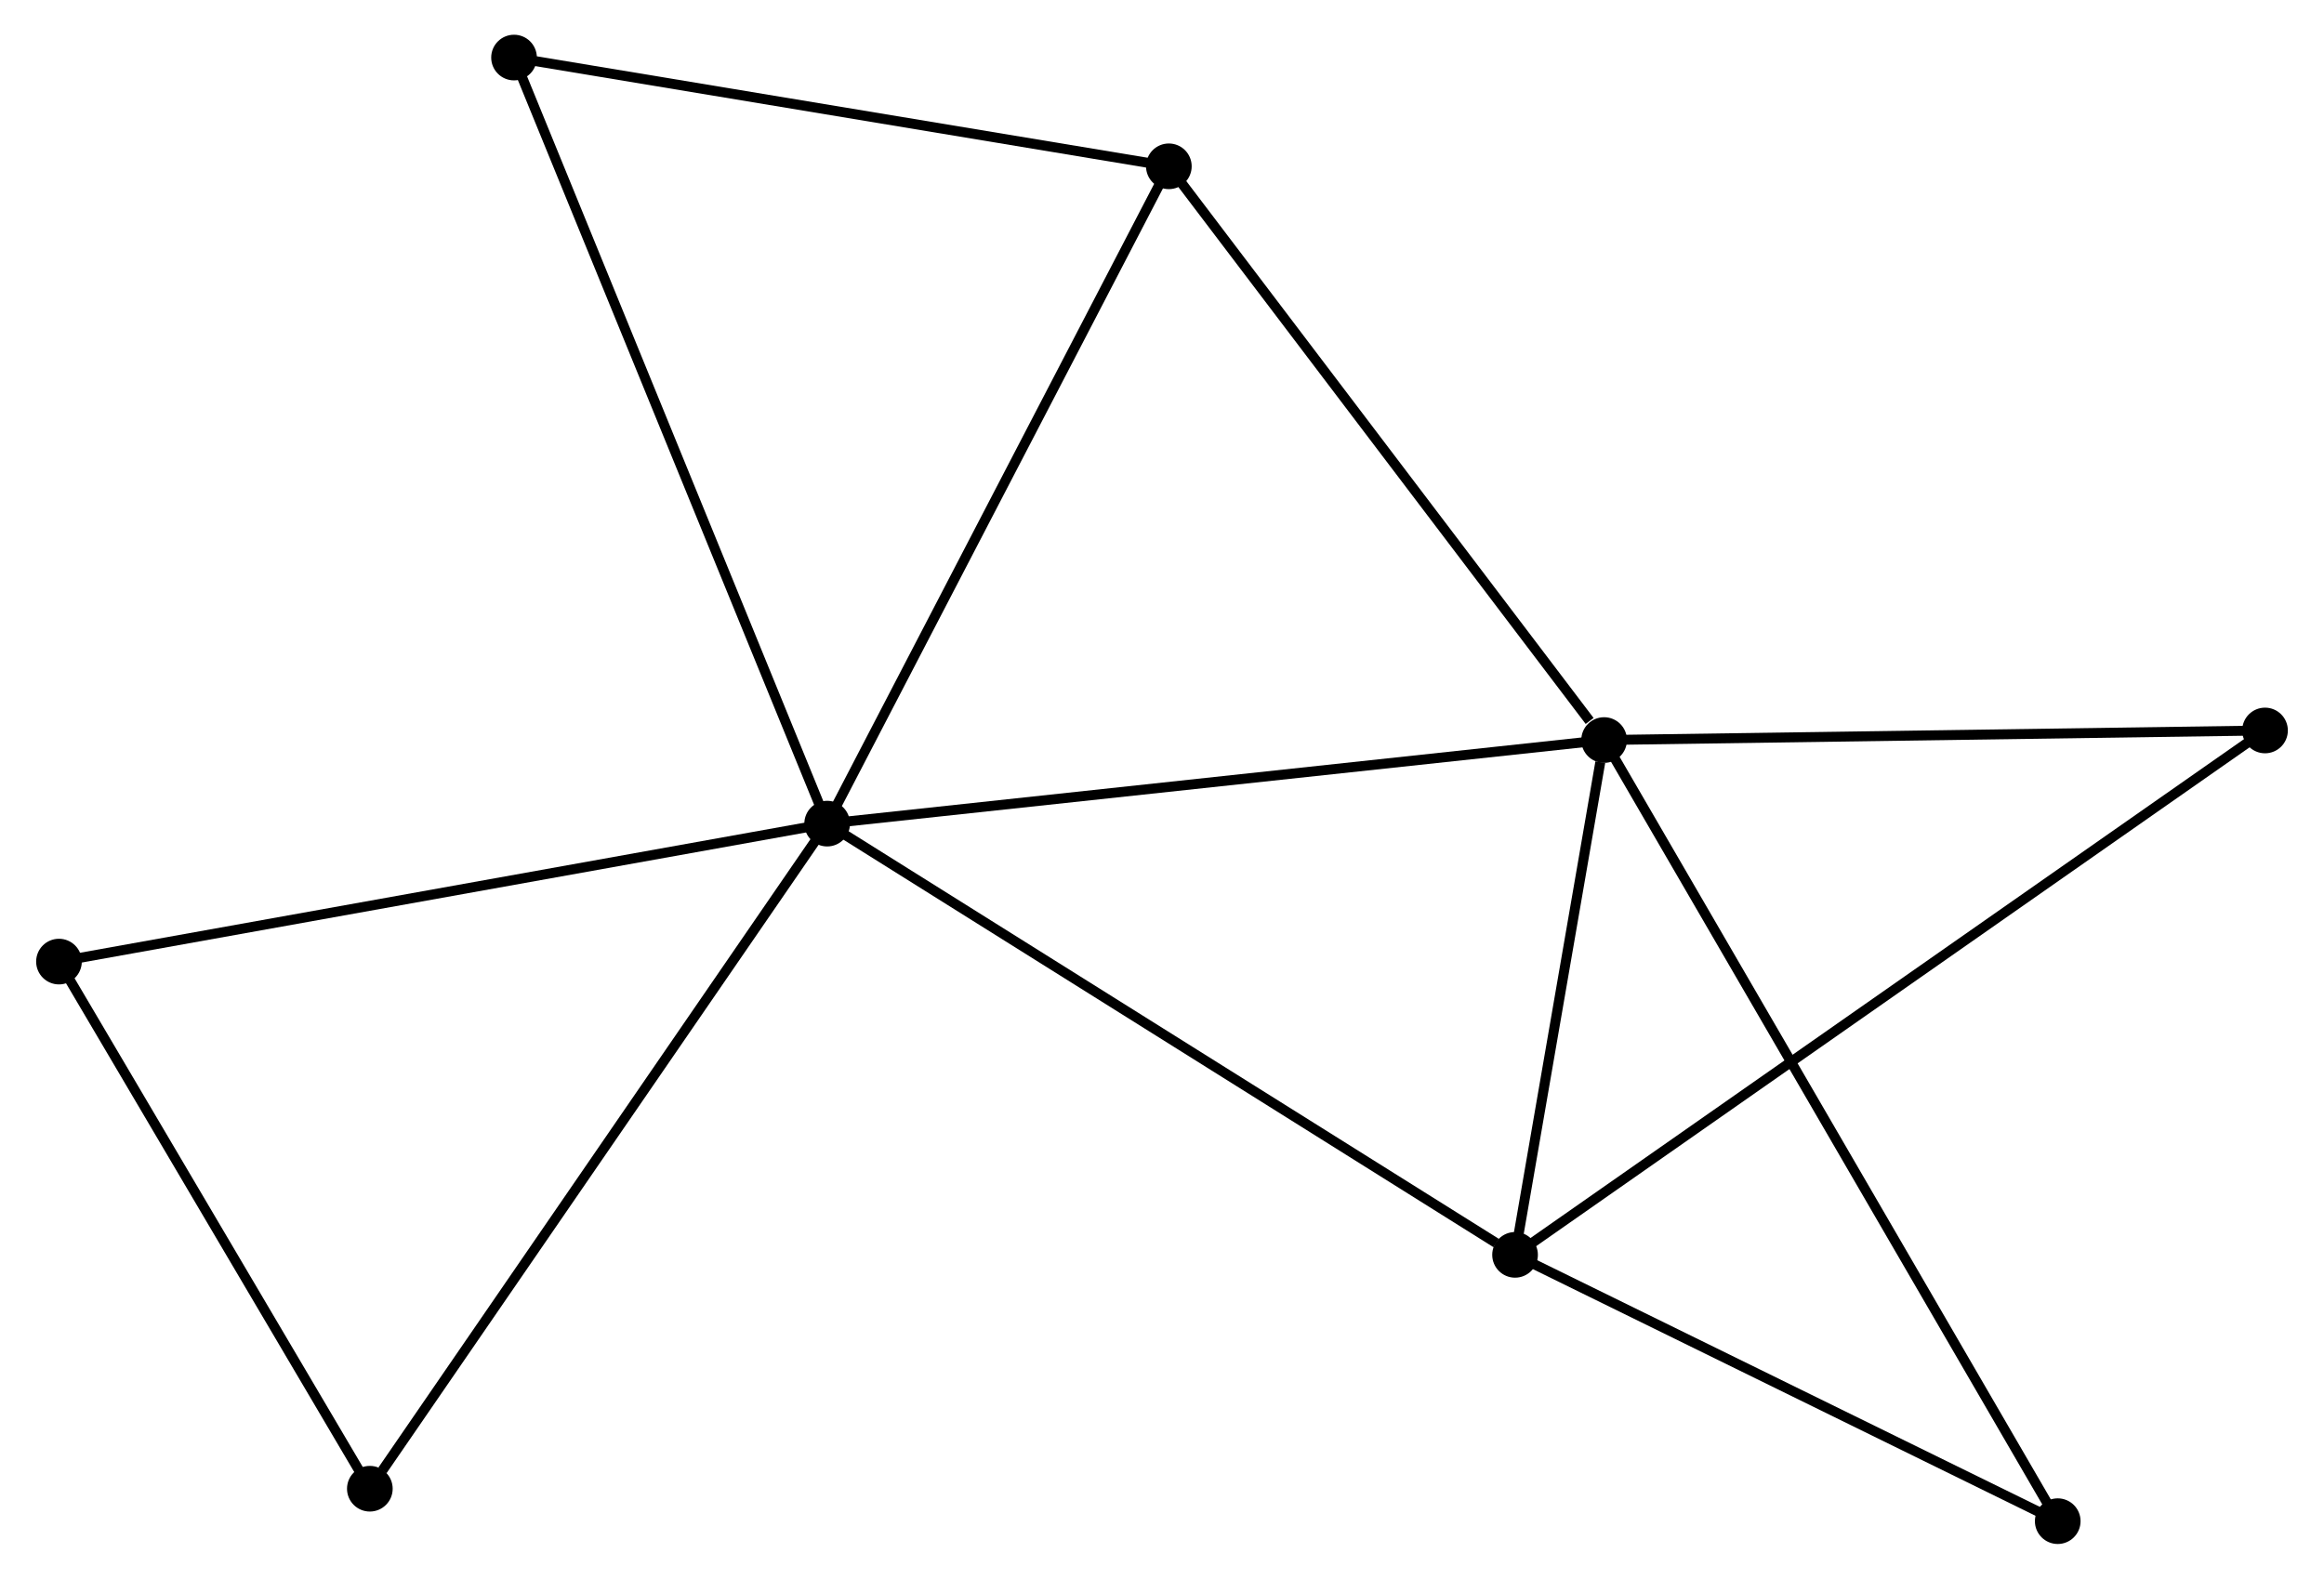 <?xml version="1.0" encoding="UTF-8" standalone="no"?>
<!DOCTYPE svg PUBLIC "-//W3C//DTD SVG 1.1//EN"
 "http://www.w3.org/Graphics/SVG/1.1/DTD/svg11.dtd">
<!-- Generated by graphviz version 2.36.0 (20140111.2315)
 -->
<!-- Title: %3 Pages: 1 -->
<svg width="234pt" height="159pt"
 viewBox="0.00 0.00 233.85 159.09" xmlns="http://www.w3.org/2000/svg" xmlns:xlink="http://www.w3.org/1999/xlink">
<g id="graph0" class="graph" transform="scale(1 1) rotate(0) translate(4 155.089)">
<title>%3</title>
<!-- 0 -->
<g id="node1" class="node"><title>0</title>
<ellipse fill="black" stroke="black" cx="79.191" cy="-72.092" rx="1.8" ry="1.8"/>
</g>
<!-- 1 -->
<g id="node2" class="node"><title>1</title>
<ellipse fill="black" stroke="black" cx="157.466" cy="-80.514" rx="1.8" ry="1.8"/>
</g>
<!-- 0&#45;&#45;1 -->
<g id="edge1" class="edge"><title>0&#45;&#45;1</title>
<path fill="none" stroke="black" d="M81.126,-72.3C91.956,-73.465 144.947,-79.167 155.599,-80.314"/>
</g>
<!-- 2 -->
<g id="node3" class="node"><title>2</title>
<ellipse fill="black" stroke="black" cx="148.494" cy="-28.637" rx="1.8" ry="1.8"/>
</g>
<!-- 0&#45;&#45;2 -->
<g id="edge2" class="edge"><title>0&#45;&#45;2</title>
<path fill="none" stroke="black" d="M80.904,-71.017C90.409,-65.058 136.596,-36.097 146.586,-29.833"/>
</g>
<!-- 3 -->
<g id="node4" class="node"><title>3</title>
<ellipse fill="black" stroke="black" cx="113.615" cy="-138.33" rx="1.8" ry="1.8"/>
</g>
<!-- 0&#45;&#45;3 -->
<g id="edge3" class="edge"><title>0&#45;&#45;3</title>
<path fill="none" stroke="black" d="M80.042,-73.729C84.763,-82.814 107.706,-126.958 112.668,-136.506"/>
</g>
<!-- 4 -->
<g id="node5" class="node"><title>4</title>
<ellipse fill="black" stroke="black" cx="33.119" cy="-5.07" rx="1.8" ry="1.8"/>
</g>
<!-- 0&#45;&#45;4 -->
<g id="edge4" class="edge"><title>0&#45;&#45;4</title>
<path fill="none" stroke="black" d="M78.052,-70.435C71.734,-61.243 41.028,-16.576 34.387,-6.914"/>
</g>
<!-- 5 -->
<g id="node6" class="node"><title>5</title>
<ellipse fill="black" stroke="black" cx="47.645" cy="-149.289" rx="1.8" ry="1.8"/>
</g>
<!-- 0&#45;&#45;5 -->
<g id="edge5" class="edge"><title>0&#45;&#45;5</title>
<path fill="none" stroke="black" d="M78.411,-74C74.047,-84.68 52.691,-136.942 48.398,-147.447"/>
</g>
<!-- 8 -->
<g id="node7" class="node"><title>8</title>
<ellipse fill="black" stroke="black" cx="1.8" cy="-58.189" rx="1.8" ry="1.8"/>
</g>
<!-- 0&#45;&#45;8 -->
<g id="edge6" class="edge"><title>0&#45;&#45;8</title>
<path fill="none" stroke="black" d="M77.278,-71.748C66.571,-69.825 14.178,-60.413 3.646,-58.521"/>
</g>
<!-- 1&#45;&#45;2 -->
<g id="edge7" class="edge"><title>1&#45;&#45;2</title>
<path fill="none" stroke="black" d="M157.081,-78.285C155.605,-69.752 150.324,-39.218 148.868,-30.8"/>
</g>
<!-- 1&#45;&#45;3 -->
<g id="edge8" class="edge"><title>1&#45;&#45;3</title>
<path fill="none" stroke="black" d="M156.007,-82.438C149.231,-91.373 120.899,-128.726 114.783,-136.791"/>
</g>
<!-- 6 -->
<g id="node8" class="node"><title>6</title>
<ellipse fill="black" stroke="black" cx="224.05" cy="-81.479" rx="1.8" ry="1.8"/>
</g>
<!-- 1&#45;&#45;6 -->
<g id="edge9" class="edge"><title>1&#45;&#45;6</title>
<path fill="none" stroke="black" d="M159.387,-80.542C169.11,-80.683 212.805,-81.316 222.247,-81.453"/>
</g>
<!-- 7 -->
<g id="node9" class="node"><title>7</title>
<ellipse fill="black" stroke="black" cx="203.166" cy="-1.8" rx="1.8" ry="1.8"/>
</g>
<!-- 1&#45;&#45;7 -->
<g id="edge10" class="edge"><title>1&#45;&#45;7</title>
<path fill="none" stroke="black" d="M158.421,-78.87C164.368,-68.626 196.284,-13.653 202.216,-3.435"/>
</g>
<!-- 2&#45;&#45;6 -->
<g id="edge11" class="edge"><title>2&#45;&#45;6</title>
<path fill="none" stroke="black" d="M150.072,-29.74C159.905,-36.617 212.673,-73.522 222.48,-80.381"/>
</g>
<!-- 2&#45;&#45;7 -->
<g id="edge12" class="edge"><title>2&#45;&#45;7</title>
<path fill="none" stroke="black" d="M150.313,-27.744C158.613,-23.669 192.853,-6.862 201.284,-2.724"/>
</g>
<!-- 3&#45;&#45;5 -->
<g id="edge13" class="edge"><title>3&#45;&#45;5</title>
<path fill="none" stroke="black" d="M111.712,-138.646C102.079,-140.246 58.786,-147.438 49.431,-148.992"/>
</g>
<!-- 4&#45;&#45;8 -->
<g id="edge14" class="edge"><title>4&#45;&#45;8</title>
<path fill="none" stroke="black" d="M32.077,-6.837C27.322,-14.902 7.707,-48.17 2.878,-56.361"/>
</g>
</g>
</svg>
